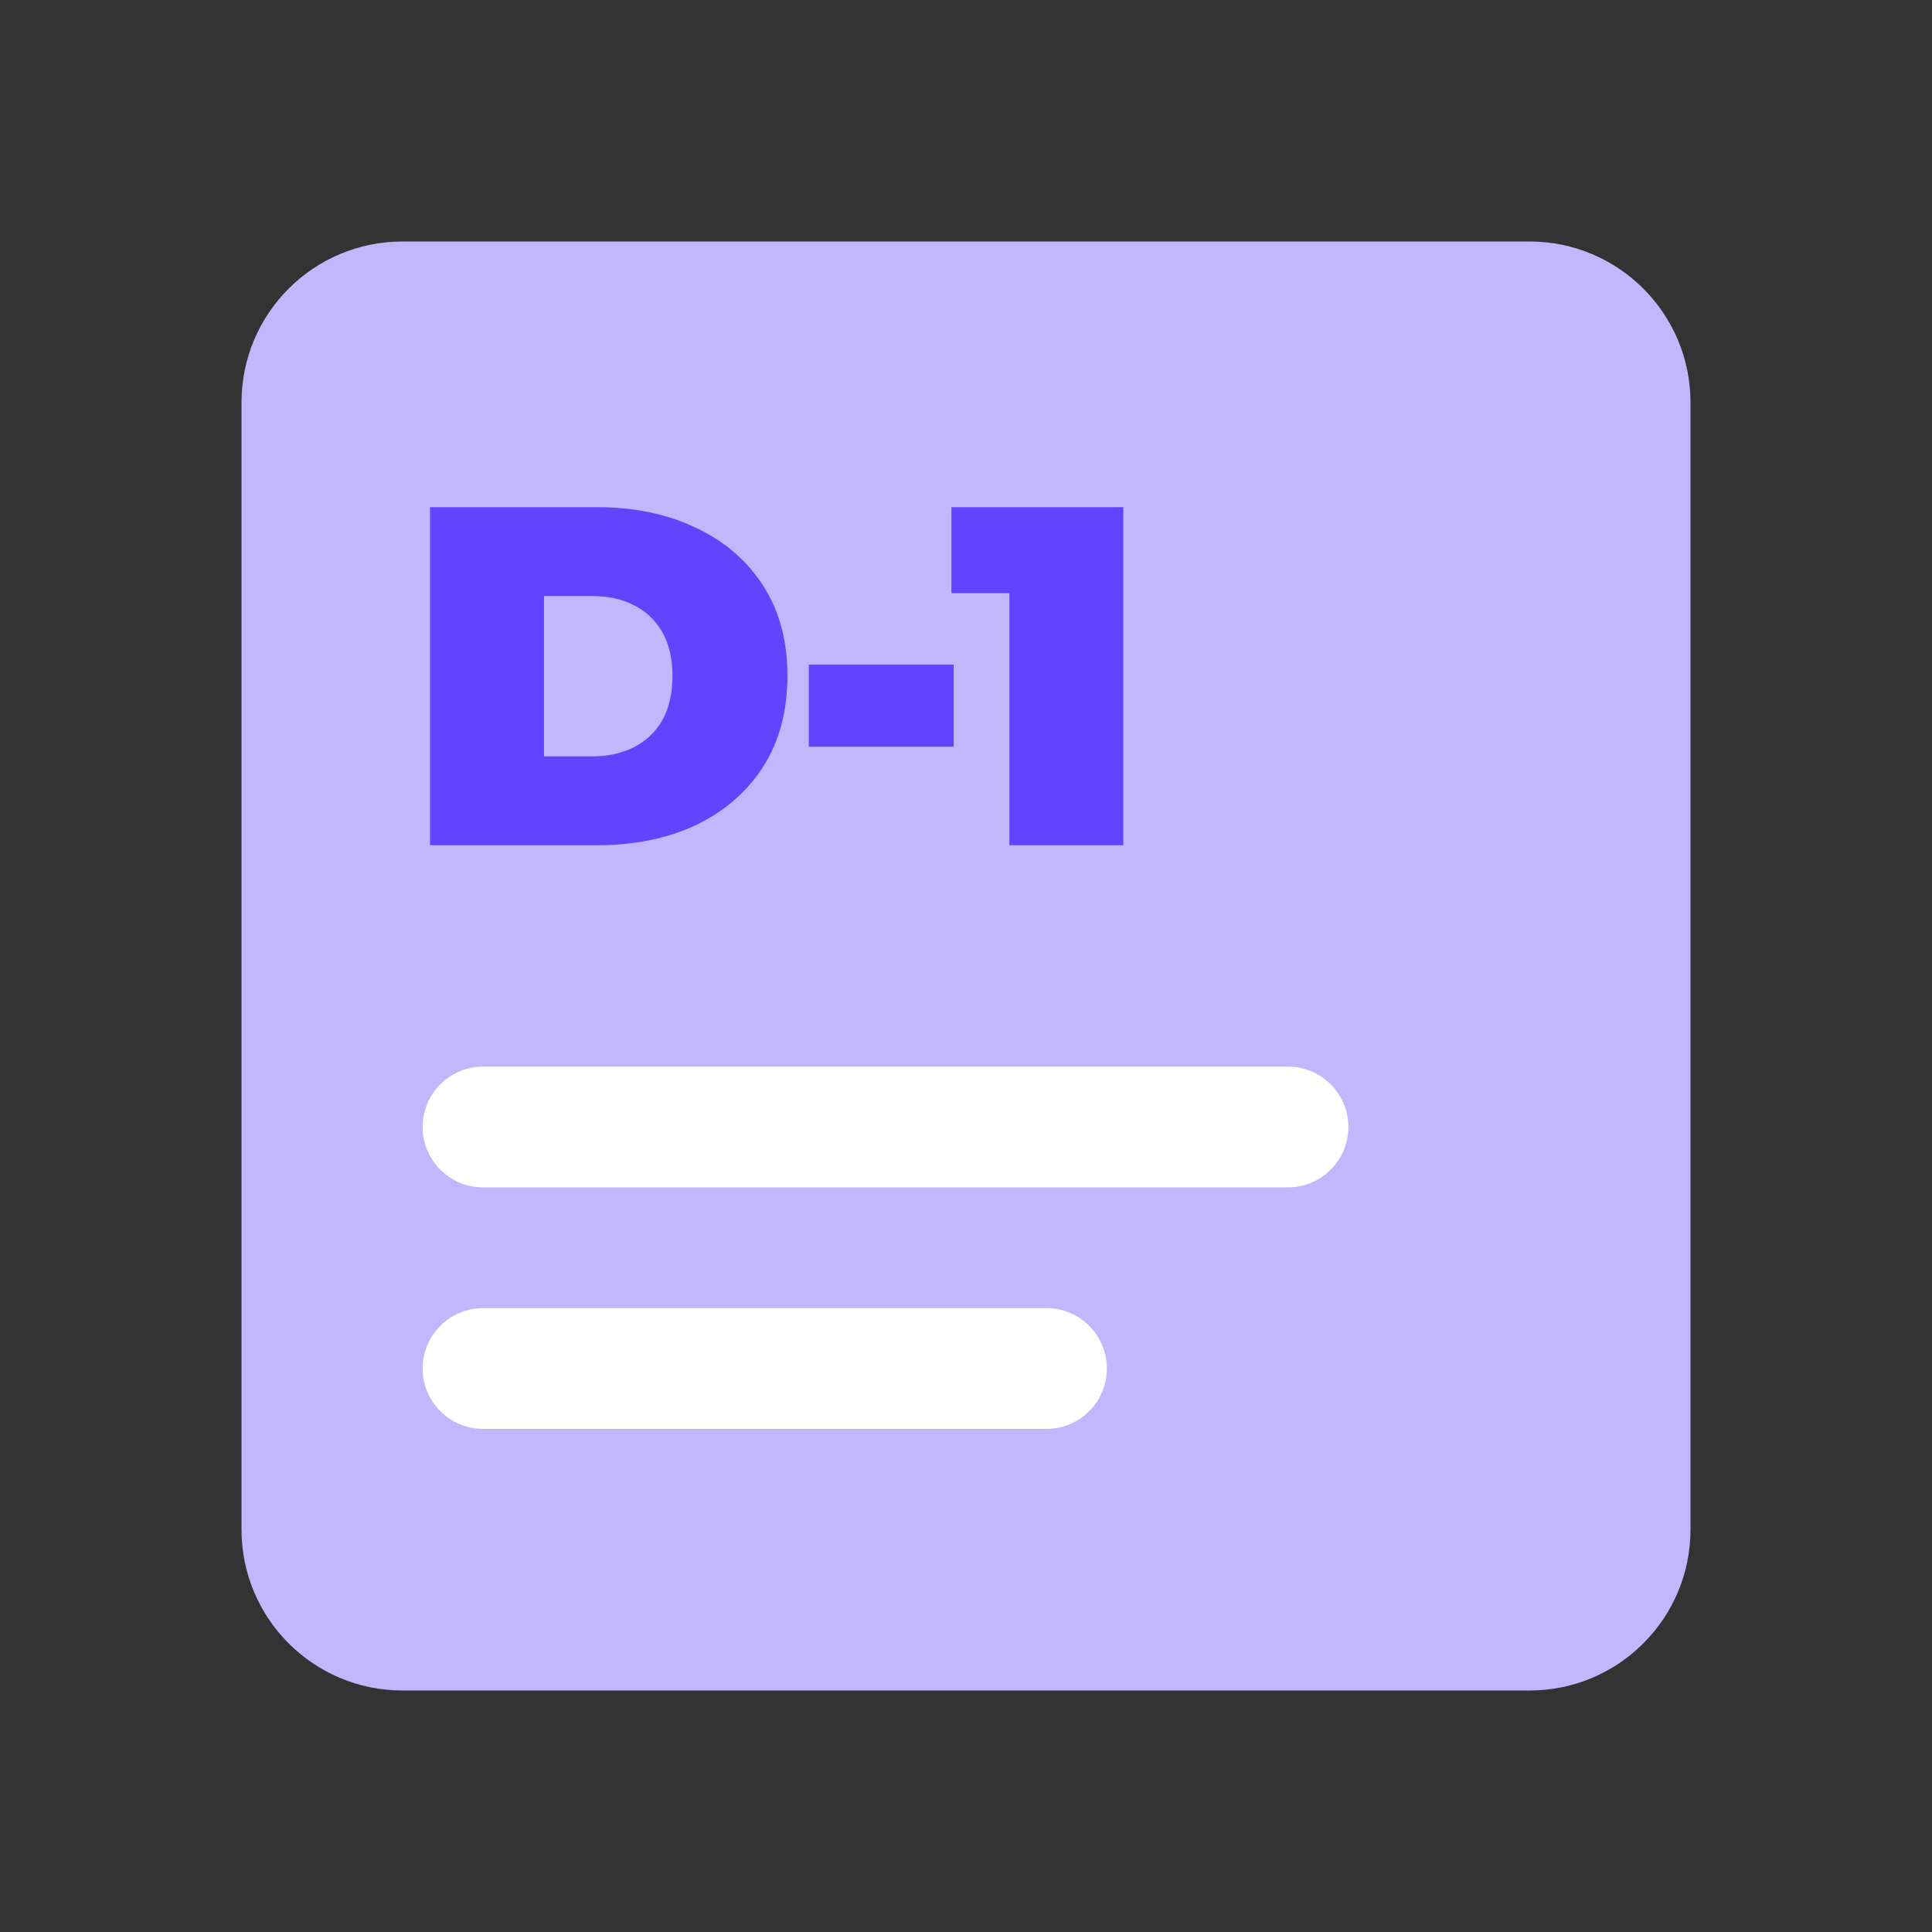 <svg width="24" height="24" viewBox="0 0 24 24" fill="none" xmlns="http://www.w3.org/2000/svg">
<rect x="0" y="0" width="24" height="24" fill="#333333" stroke="none"/>
<path d="M3 5C3 3.895 3.895 3 5 3H19C20.105 3 21 3.895 21 5V19C21 20.105 20.105 21 19 21H5C3.895 21 3 20.105 3 19V5Z" fill="#C2B6FF"/>
<path d="M5.342 10.5V6.3H7.412C7.88 6.3 8.292 6.386 8.648 6.558C9.004 6.726 9.282 6.966 9.482 7.278C9.682 7.59 9.782 7.962 9.782 8.394C9.782 8.83 9.682 9.206 9.482 9.522C9.282 9.834 9.004 10.076 8.648 10.248C8.292 10.416 7.88 10.5 7.412 10.5H5.342ZM6.758 9.396H7.352C7.552 9.396 7.726 9.358 7.874 9.282C8.026 9.206 8.144 9.094 8.228 8.946C8.312 8.794 8.354 8.61 8.354 8.394C8.354 8.182 8.312 8.002 8.228 7.854C8.144 7.706 8.026 7.594 7.874 7.518C7.726 7.442 7.552 7.404 7.352 7.404H6.758V9.396Z" fill="#6244FF"/>
<path d="M10.047 9.276V8.256H11.847V9.276H10.047Z" fill="#6244FF"/>
<path d="M12.539 10.5V6.792L13.145 7.368H11.819V6.3H13.954V10.5H12.539Z" fill="#6244FF"/>
<path fill-rule="evenodd" clip-rule="evenodd" d="M5.25 14C5.25 13.586 5.586 13.25 6 13.25H16C16.414 13.25 16.75 13.586 16.75 14C16.75 14.414 16.414 14.75 16 14.75H6C5.586 14.75 5.25 14.414 5.25 14Z" fill="white"/>
<path fill-rule="evenodd" clip-rule="evenodd" d="M5.25 17C5.25 16.586 5.586 16.25 6 16.25H13C13.414 16.25 13.75 16.586 13.75 17C13.75 17.414 13.414 17.75 13 17.75H6C5.586 17.75 5.25 17.414 5.25 17Z" fill="white"/>
</svg>
